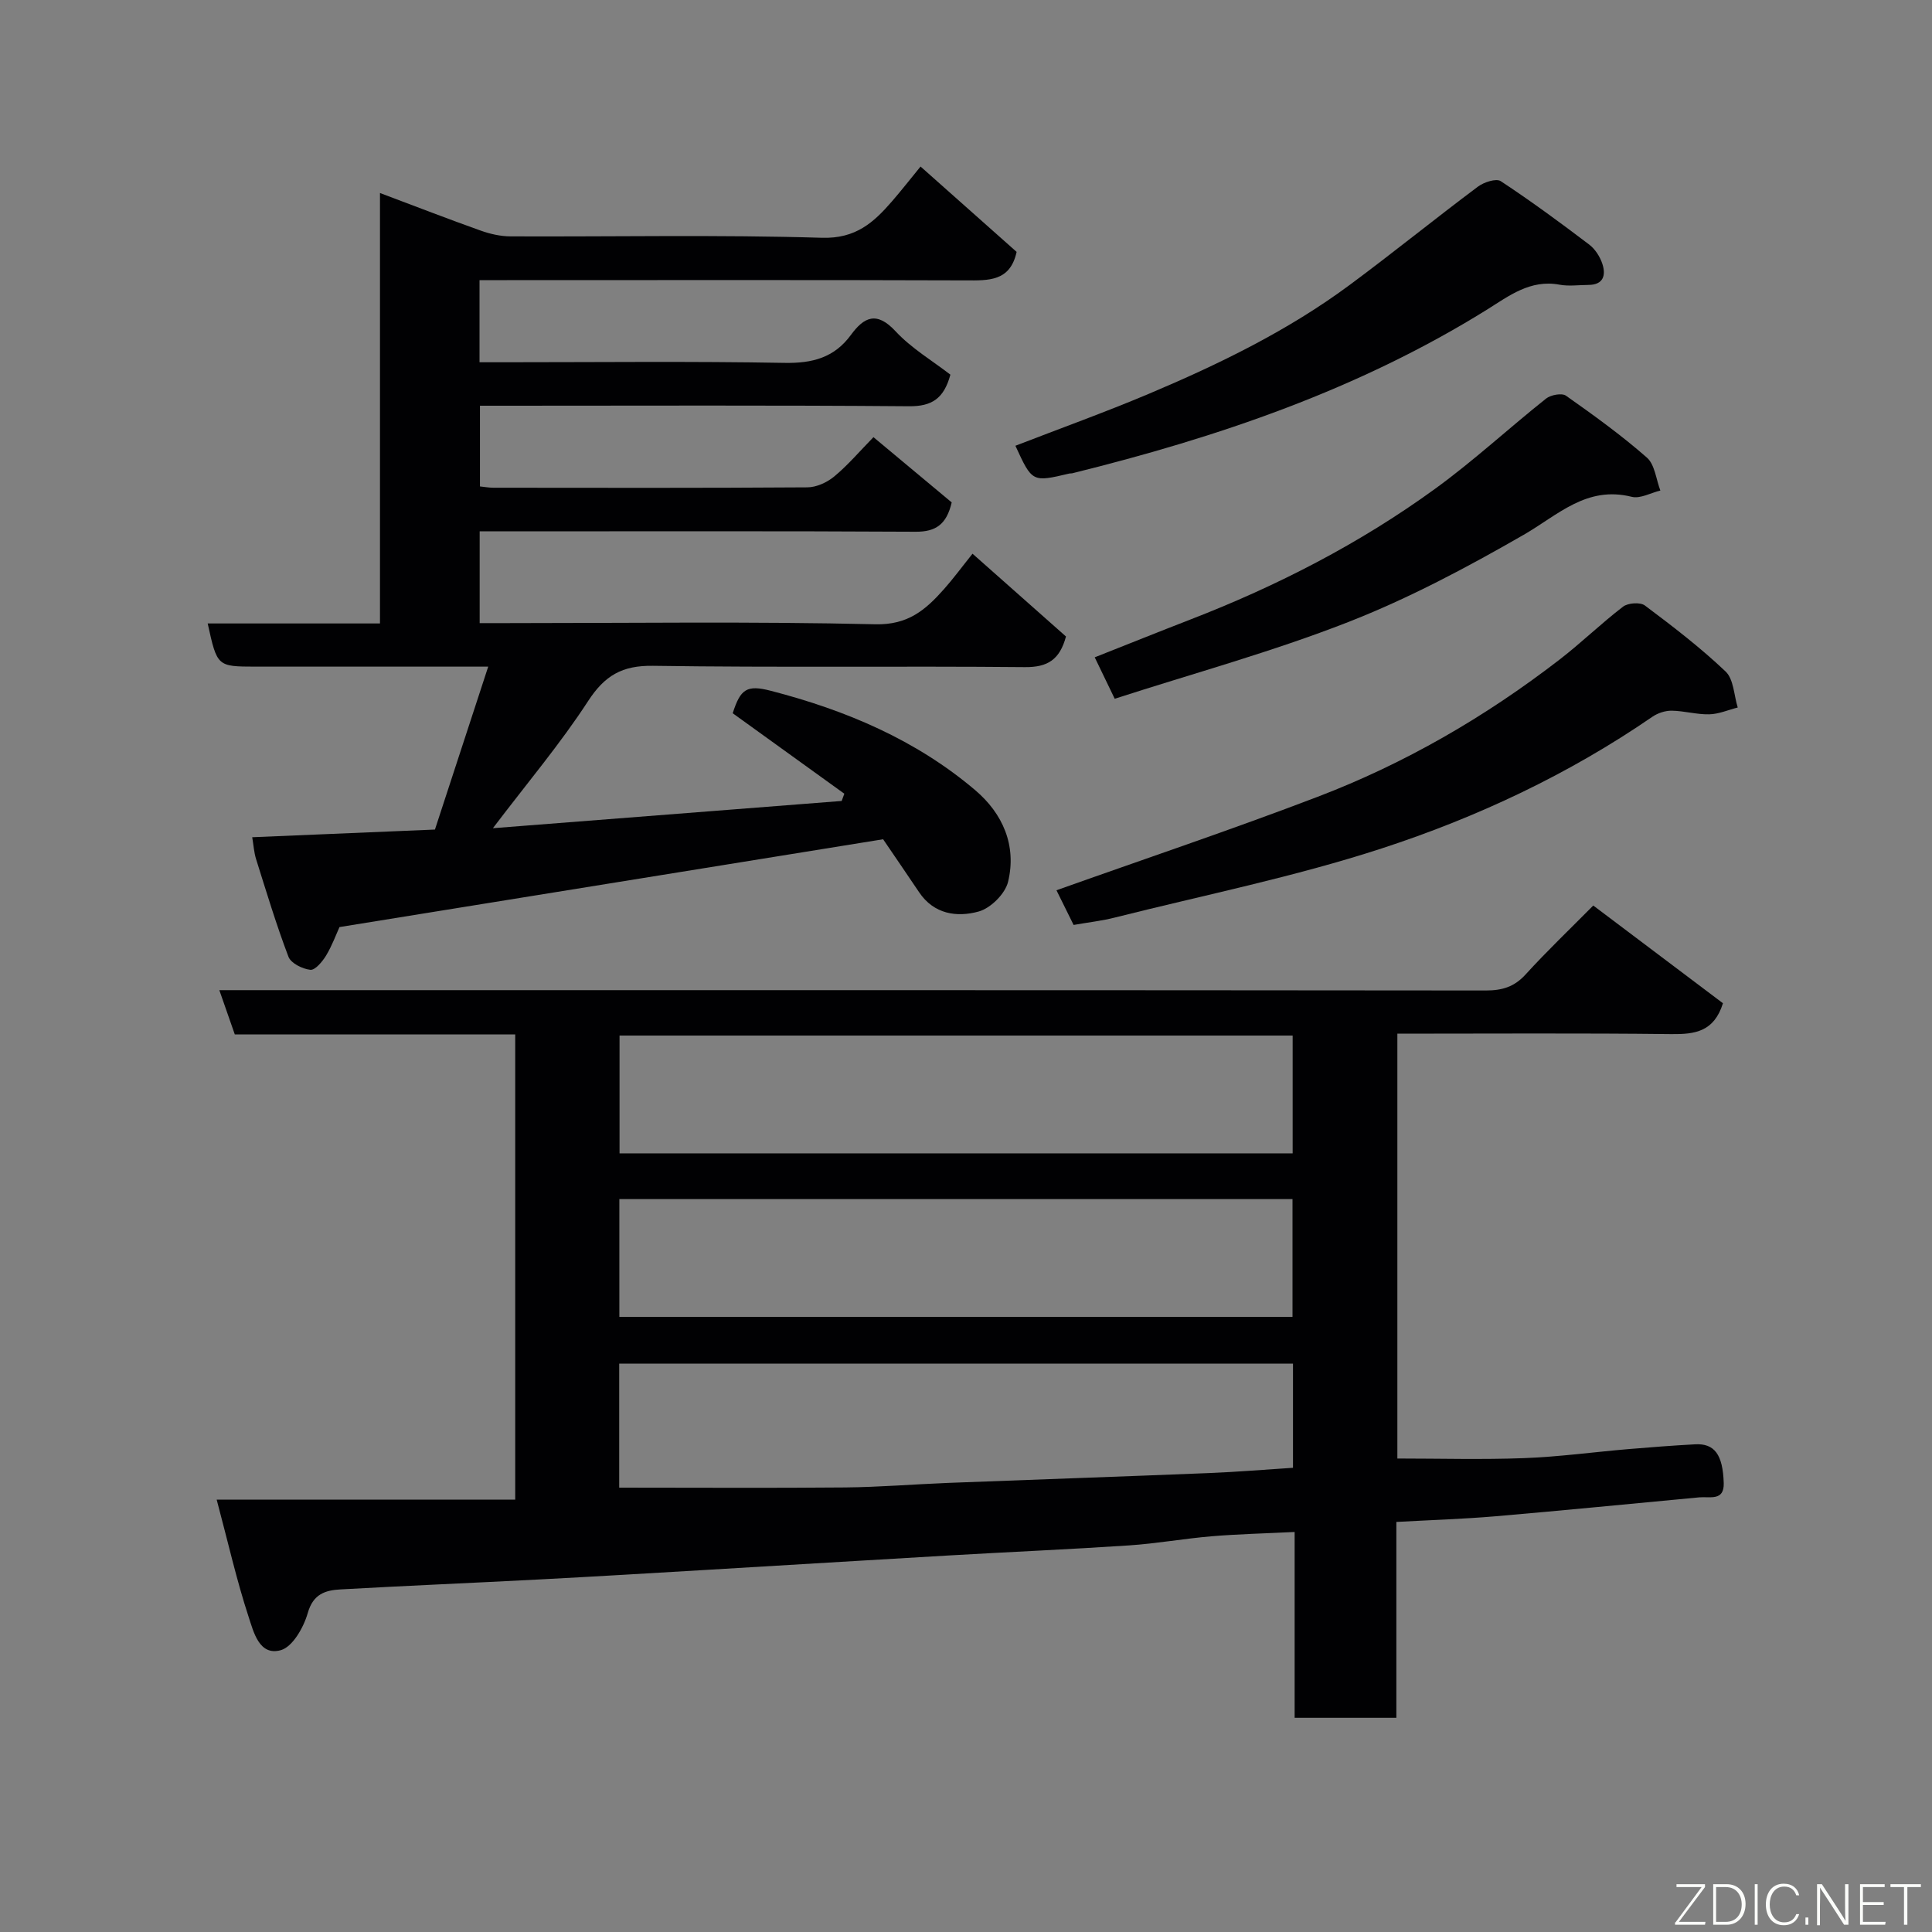 <svg enable-background="new 0 0 400 400" viewBox="0 0 400 400" xmlns="http://www.w3.org/2000/svg"><rect x="0" y="0" width="400" height="400" fill="#808080" stroke="none"/><path d="m44.86 310.48h61.81c0-32.52 0-64.24 0-96.32-19.39 0-38.66 0-58.06 0-1.1-3.15-2.1-6.01-3.2-9.16h6.23c85.33 0 170.66-.02 255.98.07 3.41 0 5.92-.76 8.26-3.34 4.36-4.79 9.06-9.27 13.99-14.25 9.2 6.93 18.18 13.7 26.85 20.23-1.85 5.91-5.8 6.44-10.66 6.39-18.81-.22-37.61-.09-56.75-.09v87.96c8.82 0 17.54.25 26.24-.08 7.22-.27 14.41-1.26 21.61-1.87 4.59-.39 9.19-.74 13.79-.99 4-.22 5.75 2.09 5.93 8.03.11 3.79-2.9 2.75-5.05 2.95-14.07 1.32-28.13 2.71-42.21 3.92-6.71.57-13.45.78-20.52 1.17v40.55c-7.08 0-13.8 0-21.06 0 0-12.74 0-25.47 0-38.47-6.09.3-11.65.43-17.19.89-5.72.48-11.39 1.51-17.11 1.89-12.36.82-24.74 1.35-37.1 2.07-16.81.97-33.61 2.01-50.41 3-11.53.68-23.07 1.38-34.61 1.98-13.7.72-27.41 1.29-41.11 2.06-3.13.17-5.67.93-6.79 4.88-.84 2.97-3.13 7.01-5.58 7.7-4.49 1.26-5.65-3.83-6.67-6.91-2.47-7.52-4.21-15.27-6.61-24.26zm83.34-2.48c15.97 0 31.38.1 46.8-.04 7.1-.07 14.19-.66 21.29-.94 18.02-.7 36.05-1.31 54.07-2.04 5.73-.23 11.45-.71 17.34-1.09 0-7.4 0-14.45 0-21.57-46.66 0-93.02 0-139.5 0zm139.43-69.21c0-8.46 0-16.51 0-24.39-46.73 0-93.09 0-139.36 0v24.39zm-139.4 33.86h139.37c0-8.41 0-16.46 0-24.39-46.65 0-92.9 0-139.37 0z" fill="#010103"/><path d="m43 129.08h35.67c0-29.52 0-58.77 0-89.12 7.43 2.79 14.1 5.38 20.84 7.78 1.96.7 4.11 1.19 6.18 1.2 21.5.09 43.01-.36 64.48.29 6.98.21 10.69-3.14 14.51-7.55 1.93-2.23 3.75-4.56 5.91-7.2 6.92 6.15 13.52 12.01 19.89 17.67-1.34 6.14-5.78 5.92-10.56 5.9-31.65-.11-63.32-.05-94.98-.05-1.8 0-3.59 0-5.66 0v17h5.14c19.33 0 38.67-.22 57.99.13 5.77.11 10.3-1.07 13.75-5.77 2.73-3.73 5.33-4.99 9.24-.79 3.3 3.55 7.64 6.12 11.37 9-1.36 5-3.88 6.58-8.59 6.54-27.66-.23-55.32-.11-82.99-.11-1.82 0-3.64 0-5.82 0v16.71c.91.09 1.85.27 2.8.27 21.66.02 43.33.07 64.99-.08 1.89-.01 4.09-1.03 5.57-2.26 2.8-2.32 5.19-5.14 8.11-8.13 5.59 4.66 10.98 9.15 16.2 13.51-1.06 4.53-3.26 6.1-7.49 6.07-28.16-.16-56.33-.08-84.49-.08-1.81 0-3.62 0-5.75 0v19h5.46c25.5 0 51-.36 76.48.24 6.77.16 10.41-3.02 14.16-7.24 1.96-2.2 3.71-4.59 5.94-7.37 6.7 5.93 13.07 11.57 19.35 17.14-1.29 4.78-3.78 6.39-8.51 6.34-25.66-.24-51.33.11-76.99-.27-6.41-.1-10.01 2.02-13.46 7.33-5.7 8.77-12.5 16.82-19.69 26.29 24.48-1.91 48.35-3.78 72.21-5.64.18-.5.36-1 .55-1.5-7.67-5.53-15.35-11.06-23.11-16.66 1.6-5.02 2.91-5.94 7.88-4.65 15.48 4 30.02 10.13 42.32 20.57 5.73 4.86 8.62 11.49 6.81 18.98-.6 2.48-3.61 5.47-6.09 6.15-4.49 1.24-9.27.58-12.34-4.01-2.62-3.91-5.29-7.78-7.44-10.95-37.75 6.1-74.96 12.11-112.55 18.18-.71 1.54-1.54 3.85-2.78 5.9-.76 1.25-2.27 3.06-3.26 2.95-1.64-.18-4.02-1.36-4.53-2.71-2.52-6.63-4.57-13.44-6.7-20.21-.43-1.37-.52-2.86-.8-4.53 12.39-.52 24.74-1.04 37.83-1.59 3.53-10.8 7.14-21.85 11.03-33.73-11.43 0-21.57 0-31.7 0-5.5 0-11 0-16.5 0-7.92-.02-7.92-.02-9.88-8.94z" fill="#010103"/><path d="m222.28 191.5c-1.38-2.79-2.68-5.42-3.55-7.18 18.05-6.43 36.2-12.52 54.07-19.35 18.05-6.89 34.68-16.53 50-28.34 4.55-3.5 8.68-7.54 13.24-11.03 1.02-.78 3.54-.96 4.5-.25 5.77 4.32 11.52 8.73 16.73 13.68 1.68 1.6 1.72 4.92 2.51 7.45-1.97.5-3.93 1.37-5.91 1.41-2.58.06-5.16-.71-7.75-.75-1.34-.02-2.89.49-4 1.25-17.32 11.91-36.25 20.81-56.06 27.27-18.03 5.88-36.74 9.65-55.17 14.29-2.68.69-5.43.99-8.61 1.55z" fill="#010103"/><path d="m210.23 92.29c9.21-3.57 18.5-6.91 27.59-10.74 14.62-6.17 28.88-13.11 41.69-22.61 8.93-6.62 17.58-13.64 26.48-20.3 1.23-.92 3.78-1.76 4.73-1.13 6.27 4.13 12.32 8.59 18.3 13.12 1.23.93 2.24 2.51 2.73 3.99.77 2.35.24 4.36-2.89 4.37-2 .01-4.06.31-5.99-.05-6.02-1.13-10.47 2.33-14.98 5.15-26.6 16.56-55.78 26.46-85.95 33.91-.16.04-.34-.01-.5.03-7.74 1.83-7.73 1.83-11.21-5.74z" fill="#010103"/><path d="m230.79 144.67c-1.63-3.37-2.75-5.69-4.14-8.58 6.76-2.67 13.21-5.27 19.69-7.78 18.06-6.98 35.19-15.78 50.85-27.16 7.95-5.78 15.21-12.51 22.91-18.63.97-.77 3.26-1.19 4.11-.6 5.75 4.05 11.47 8.18 16.75 12.81 1.66 1.45 1.91 4.51 2.8 6.83-1.99.48-4.17 1.74-5.93 1.3-9.36-2.34-15.26 3.77-22.38 7.87-11.71 6.74-23.78 13.16-36.34 18.07-15.69 6.14-32.04 10.61-48.32 15.87z" fill="#010103"/><g fill="#fbfcfa"><path d="m346.9 398 5.4-7.3h-5.2v-.6h5.9v.6l-5.4 7.2h5.5l-.1.6h-6.2v-.5z"/><path d="m354.7 390.1h2.8c2.3 0 3.9 1.6 3.9 4.1s-1.6 4.3-3.9 4.3h-2.8zm.6 7.8h2c2.2 0 3.3-1.6 3.3-3.6 0-1.8-1-3.6-3.3-3.6h-2z"/><path d="m363.9 390.1v8.4h-.6v-8.4h1.6z"/><path d="m372.5 396.3c-.4 1.3-1.4 2.3-3.2 2.3-2.4 0-3.7-1.9-3.7-4.3 0-2.3 1.2-4.3 3.7-4.3 1.8 0 2.9 1 3.2 2.4h-.6c-.4-1.1-1.1-1.8-2.5-1.8-2.1 0-3 1.9-3 3.7s.9 3.7 3 3.7c1.4 0 2.1-.7 2.5-1.7z"/><path d="m373.8 398.5v-1.5h.6v1.5z"/><path d="m376.2 398.5v-8.4h1c1.3 2 4.4 6.7 4.9 7.6-.1-1.2-.1-2.4-.1-3.8v-3.8h.7v8.4h-.9c-1.2-1.9-4.4-6.8-5-7.7.1 1.1 0 2.3 0 3.9v3.9h-.6z"/><path d="m390 394.4h-4.3v3.5h4.7l-.1.6h-5.2v-8.4h5.1v.6h-4.5v3.1h4.3z"/><path d="m394.2 390.7h-2.8v-.6h6.3v.6h-2.8v7.8h-.7z"/></g></svg>